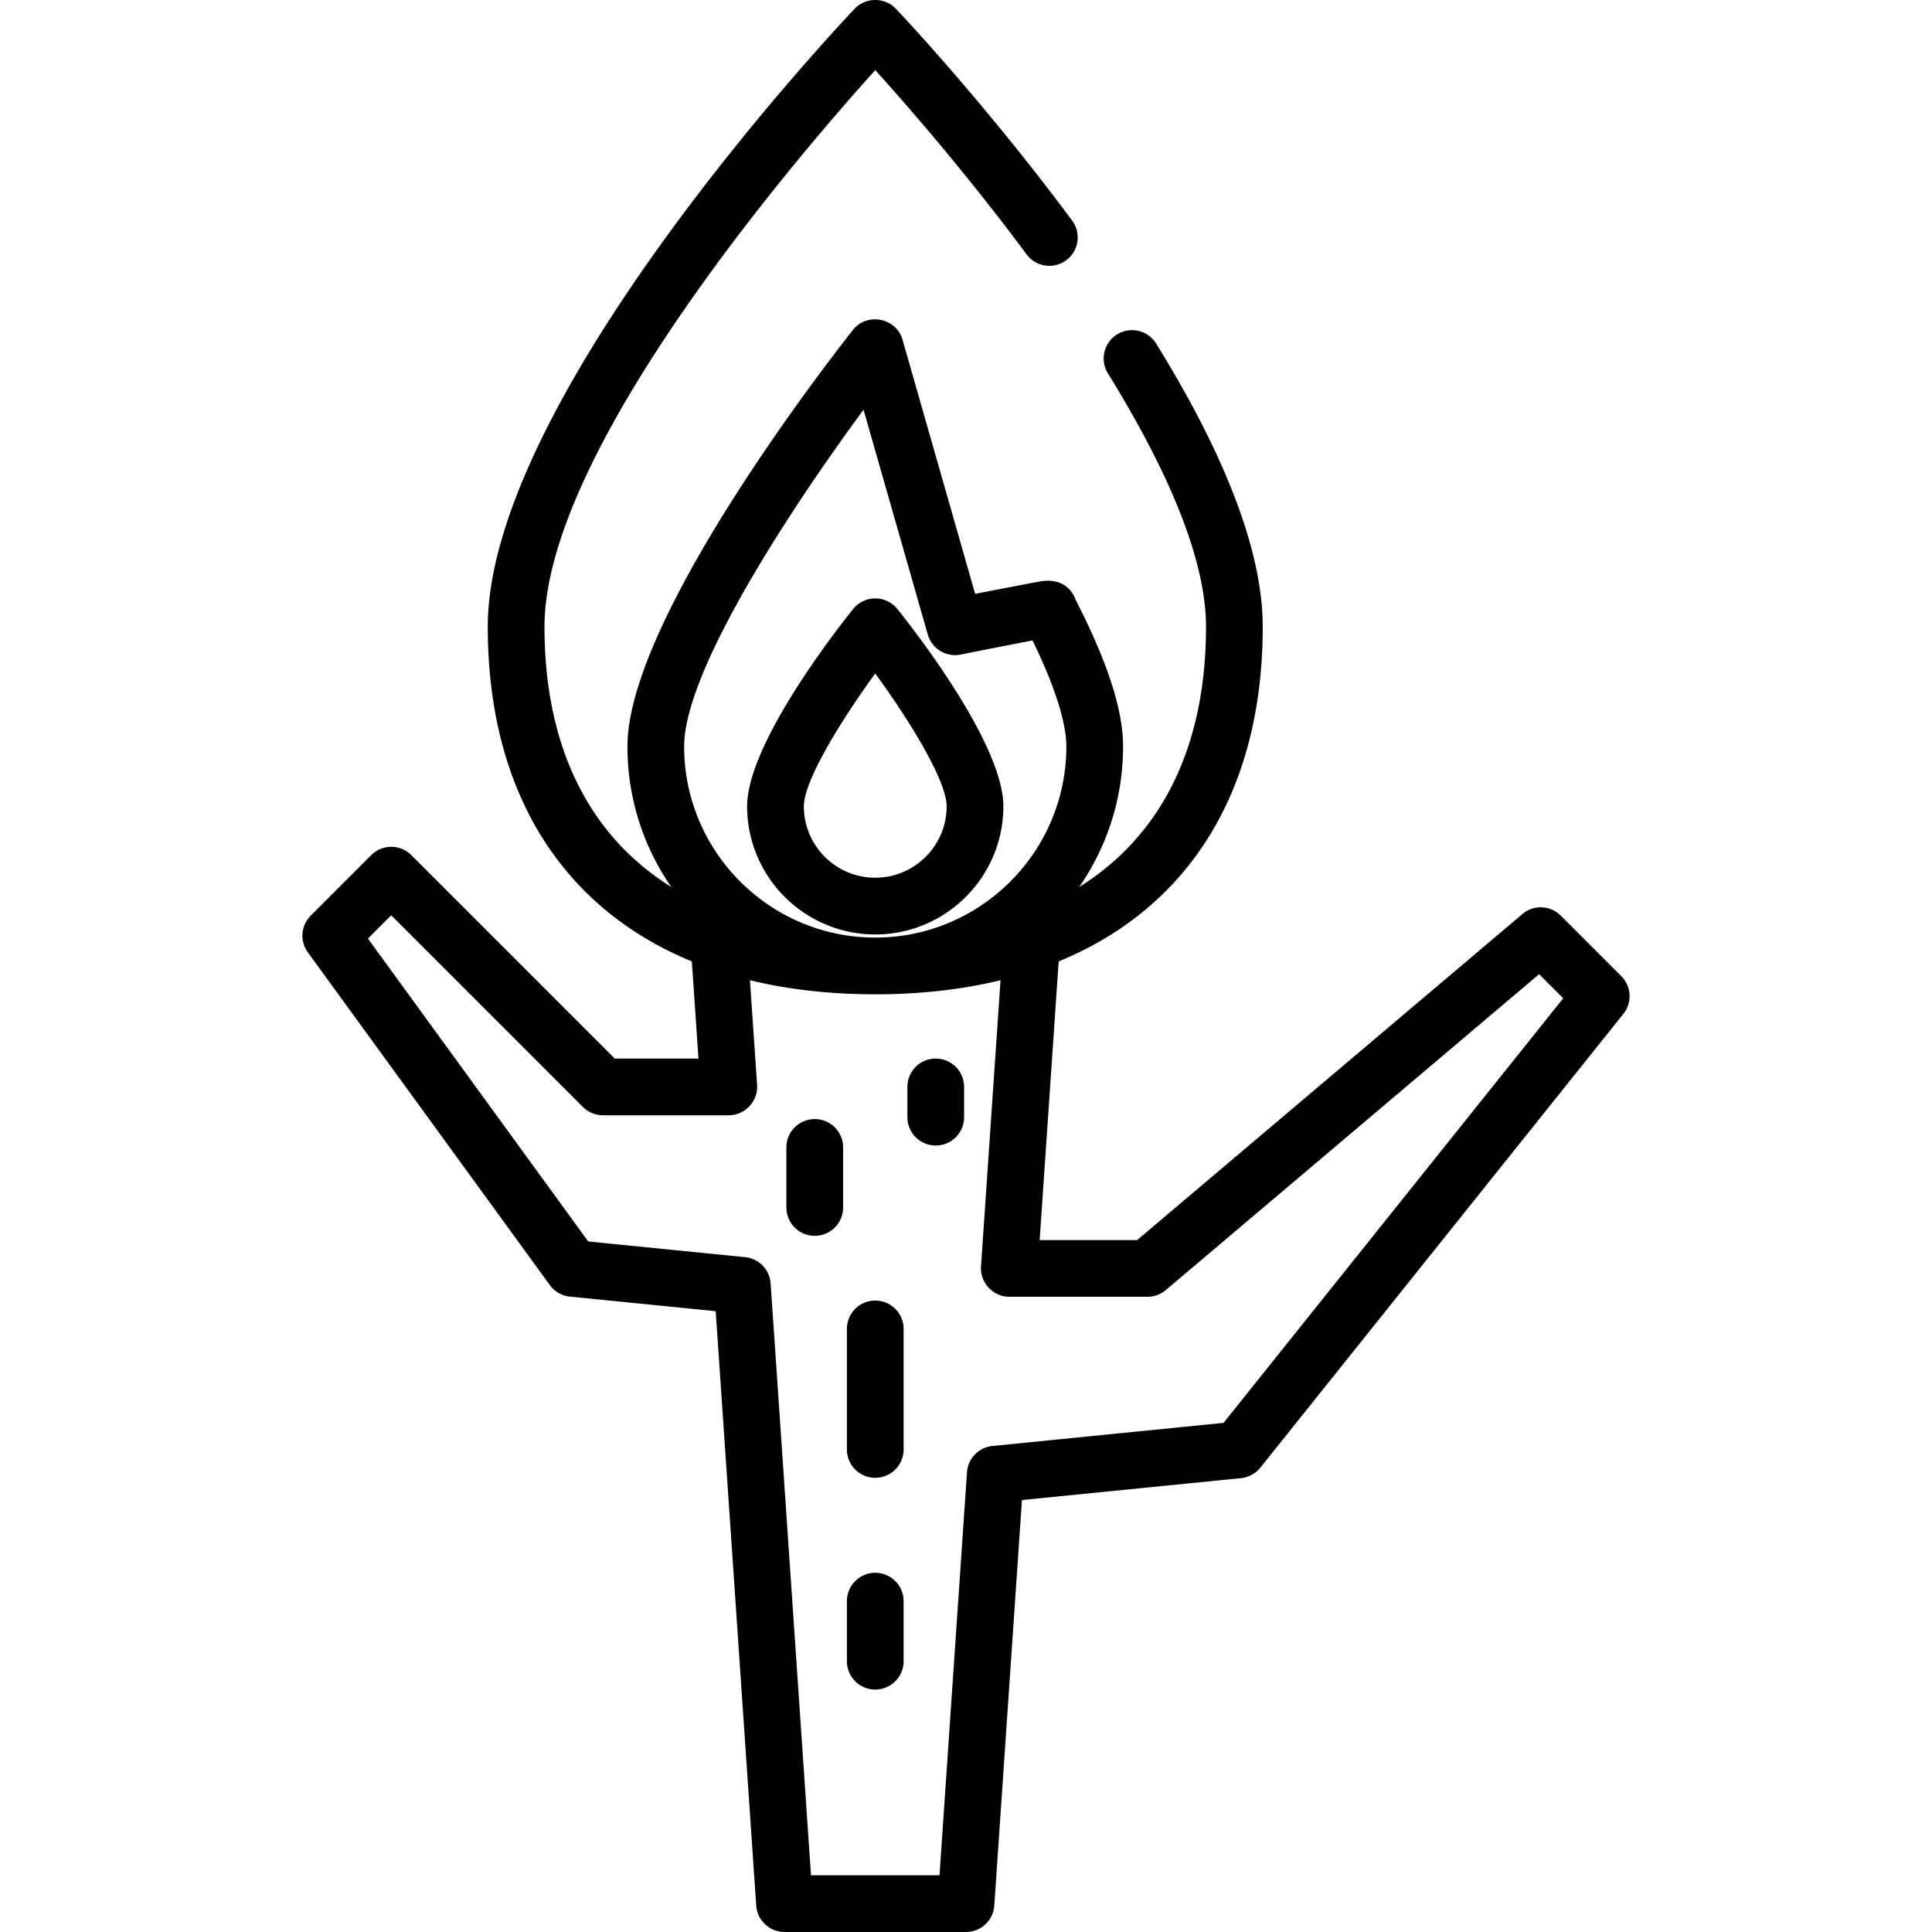 <svg xmlns="http://www.w3.org/2000/svg" viewBox="0 0 512 512"><path d="M429.654 258.685l-16.032-16.032a7.514 7.514 0 0 0-10.169-.423l-102.108 86.4h-25.822l5.035-73.845c34.536-14.198 54.08-45.182 54.08-88.686 0-19.516-9.524-44.801-28.309-75.152a7.516 7.516 0 0 0-12.78 7.91c17.291 27.938 26.059 50.562 26.059 67.242 0 31.823-11.828 55.377-33.604 68.969 7.322-10.592 11.623-23.423 11.623-37.245 0-9.684-4.118-22.411-12.588-38.888-.589-1.674-2.774-5.967-9.444-4.846-.713.12-15.421 2.944-17.171 3.29l-19.248-67.367c-1.647-5.771-9.395-7.311-13.122-2.593-6.118 7.745-59.778 76.648-59.778 110.404 0 13.822 4.303 26.654 11.624 37.245-21.776-13.591-33.605-37.145-33.605-68.969 0-46.918 67.733-125.432 87.659-147.512 8.088 8.951 24.043 27.184 40.1 48.822a7.514 7.514 0 0 0 10.512 1.557 7.514 7.514 0 0 0 1.557-10.513C260.82 27.046 238.346 3.301 237.401 2.306c-2.92-3.075-7.979-3.075-10.899 0-3.97 4.18-97.236 103.089-97.236 163.793 0 43.504 19.544 74.487 54.08 88.686l1.756 25.747h-22.183l-53.912-53.912a7.514 7.514 0 0 0-10.627 0l-16.032 16.032a7.515 7.515 0 0 0-.764 9.734l64.13 88.178a7.515 7.515 0 0 0 5.33 3.058l38.624 3.862 10.74 157.511a7.515 7.515 0 0 0 7.497 7.004H256a7.514 7.514 0 0 0 7.497-7.004l7.328-107.469 58.067-5.807a7.507 7.507 0 0 0 5.12-2.784l96.194-120.243a7.512 7.512 0 0 0-.552-10.007zm-248.348-60.862c0-20.396 29.014-64.101 47.543-89.247l17.024 59.588a7.517 7.517 0 0 0 8.701 5.305c6.868-1.374 14.27-2.828 19.06-3.739 7.333 15.063 8.961 23.54 8.961 28.093 0 27.925-22.72 50.644-50.645 50.644-27.925.001-50.644-22.718-50.644-50.644zm142.945 179.255l-61.24 6.124a7.516 7.516 0 0 0-6.75 6.967l-7.283 106.8h-34.057l-10.694-156.842a7.517 7.517 0 0 0-6.75-6.967l-41.592-4.159-58.372-80.262 6.177-6.177 50.8 50.8a7.512 7.512 0 0 0 5.314 2.201h33.34c4.287 0 7.79-3.747 7.497-8.026l-1.894-27.767c10.111 2.458 21.205 3.729 33.201 3.729 11.997 0 23.09-1.271 33.201-3.729l-5.172 75.864c-.293 4.28 3.211 8.026 7.497 8.026h36.619a7.52 7.52 0 0 0 4.855-1.778l98.931-83.711 6.387 6.387-90.015 112.52z"/><path d="M247.983 280.532a7.515 7.515 0 0 0-7.515 7.515v8.016a7.515 7.515 0 1 0 15.03 0v-8.016a7.515 7.515 0 0 0-7.515-7.515zm-32.065 16.033a7.516 7.516 0 0 0-7.515 7.515v16.032a7.516 7.516 0 0 0 15.03 0V304.08a7.515 7.515 0 0 0-7.515-7.515zm16.033 48.097a7.516 7.516 0 0 0-7.515 7.515v32.065a7.516 7.516 0 0 0 15.03 0v-32.065a7.515 7.515 0 0 0-7.515-7.515zm0 72.145a7.516 7.516 0 0 0-7.515 7.515v16.032a7.516 7.516 0 0 0 15.03 0v-16.032a7.515 7.515 0 0 0-7.515-7.515zm5.864-255.407a7.517 7.517 0 0 0-11.73 0c-4.69 5.852-28.087 35.876-28.087 52.286 0 18.721 15.231 33.952 33.952 33.952 18.721 0 33.952-15.231 33.952-33.952 0-16.41-23.397-46.434-28.087-52.286zm-5.864 71.206c-10.433 0-18.921-8.488-18.921-18.921 0-6.751 9.742-22.62 18.922-35.2 9.181 12.573 18.919 28.437 18.919 35.2.001 10.433-8.487 18.921-18.92 18.921z"/></svg>